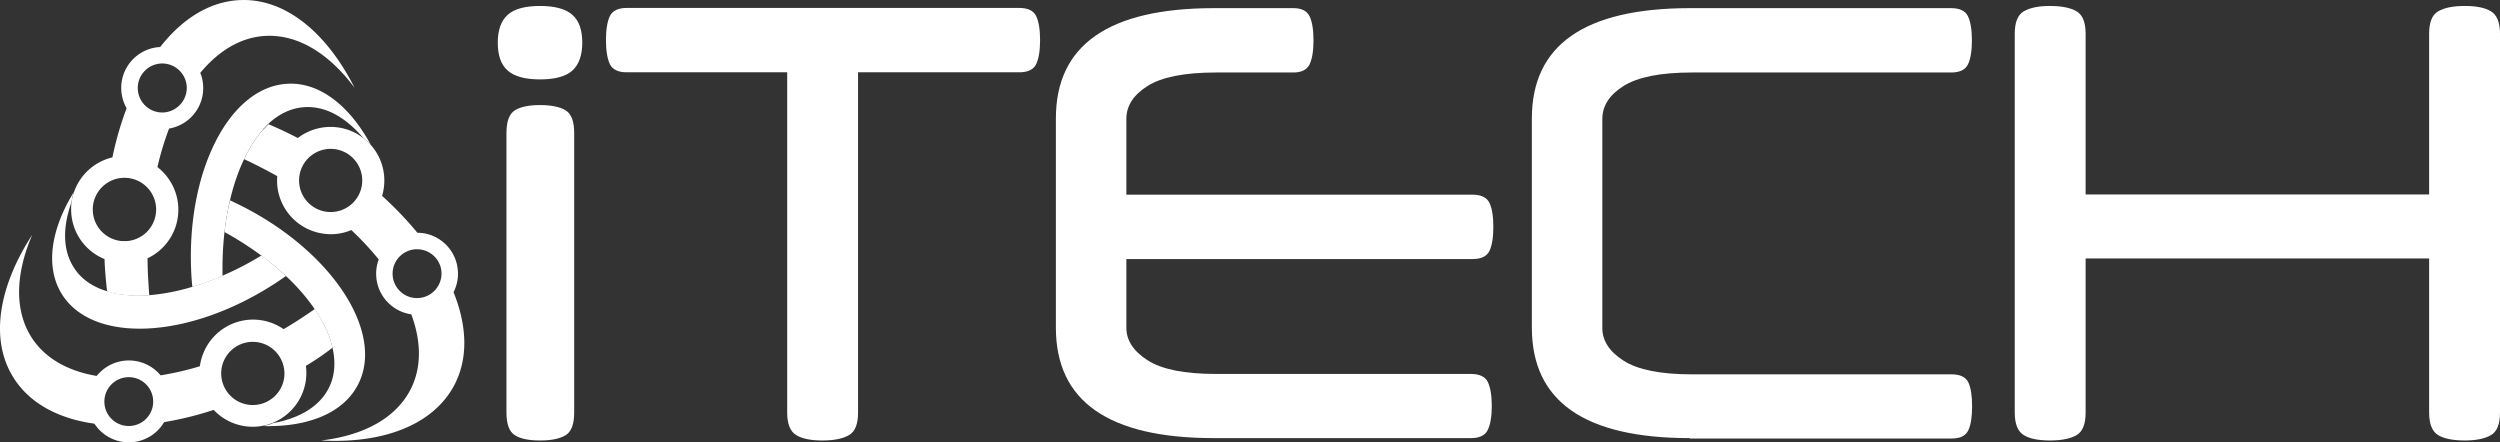 <svg id="Layer_1" data-name="Layer 1" xmlns="http://www.w3.org/2000/svg" viewBox="0 0 1266.34 224.04"><rect x="0" y="0" width="1266.34" height="224.04" fill="#333333" stroke="none"/><defs><style>.cls-1{fill:#fff;}.cls-2{isolation:isolate;}</style></defs><title>iTECH logo white</title><path class="cls-1" d="M144.8,176.9h0c-2.2,1.5-4.4,3.1-6.7,4.5-43,27.5-90.7,29.7-106.6,5-8.8-13.8-5.9-33,5.9-52.1a24.43,24.43,0,0,0-1.2,5.2c-4.7,13-4.5,25,1.7,33.9,3.7,5.4,9.3,9.1,16.3,11.2h0l.9.3c.2.1.5.1.7.2.6.2,1.2.3,1.9.5l.6.1a20,20,0,0,0,2.4.4h.2c1.3.2,2.6.3,3.9.5,1,.1,2.1.1,3.2.2h3c1,0,2,0,3.1-.1h0l1.6-.1h0a105.19,105.19,0,0,0,22.2-4.4,140.7,140.7,0,0,0,15.3-5.7,159.1,159.1,0,0,0,19.2-10h0A136.51,136.51,0,0,1,144.8,176.9Z" transform="translate(0.04 -37.08)"/><path class="cls-1" d="M168.4,213.2l-.2-.9a6.37,6.37,0,0,0-.2-.7,10.55,10.55,0,0,1-.5-1.9c-.1-.2-.1-.4-.2-.6-.3-.8-.5-1.5-.8-2.3l-.1-.2c-.5-1.2-1-2.4-1.6-3.6-.4-1-.9-1.9-1.4-2.9h0c-.5-.9-1-1.7-1.5-2.6h0c-.5-.9-1.1-1.7-1.6-2.6h0c-.3-.4-.6-.9-.9-1.3-1.5,1.1-3,2.1-4.5,3.1-3.7,2.5-7.5,4.9-11.3,7.1a27.15,27.15,0,0,0-37.8,6.9,27.66,27.66,0,0,0-4.6,11.9,151,151,0,0,1-19.9,4.6A20.88,20.88,0,0,0,52,224.4a30.24,30.24,0,0,0-3.1,3.1c-14.2-2.4-25.6-8.6-32.5-18.8C7.1,194.8,7.7,176,16.3,156-.6,182-5.3,208.6,6.5,227.9c8.1,13.3,22.8,21.2,41.3,23.8a20.76,20.76,0,0,0,35.3-.8,167.28,167.28,0,0,0,25.1-6.2,27.11,27.11,0,0,0,30.1,6.5,31.82,31.82,0,0,0,3.2-1.6,27.23,27.23,0,0,0,13.4-27.2A133.2,133.2,0,0,0,168.4,213.2Zm-97,38a12.37,12.37,0,1,1,4.5-16.9,12.39,12.39,0,0,1-4.5,16.9ZM136,240.1a16,16,0,1,1,5.9-21.8,15.91,15.91,0,0,1-5.9,21.8C136.1,240,136,240,136,240.1Z" transform="translate(0.04 -37.08)"/><path class="cls-1" d="M122.3,37.1c-15.6.4-29.8,9.2-41.2,23.8a20.74,20.74,0,0,0-17,31,164.93,164.93,0,0,0-7.2,24.9,27.19,27.19,0,0,0-20.7,22.8,21.74,21.74,0,0,0-.2,3.6,27.09,27.09,0,0,0,16.9,25.1c.2,5.5.7,11,1.3,16.3l.8.4c.2.1.5.1.7.2.6.2,1.2.3,1.9.5l.6.1a20,20,0,0,0,2.4.4h.2c1.3.2,2.6.3,3.9.5,1,.1,2.1.1,3.2.2h3c1,0,2,0,3.1-.1h0l1.6-.1c-.2-1.8-.3-3.7-.4-5.5-.3-4.5-.5-8.9-.5-13.3a27.19,27.19,0,0,0,13-36.2,27.72,27.72,0,0,0-8-10,150.66,150.66,0,0,1,5.9-19.5,20.78,20.78,0,0,0,17-24,16.6,16.6,0,0,0-1.2-4.2c9.2-11.1,20.3-17.9,32.5-18.7,16.7-1.1,32.7,8.8,45.7,26.3C165.6,53.9,144.9,36.5,122.3,37.1ZM61.8,159.2a16.05,16.05,0,1,1,2.4,0ZM83.4,94A12.41,12.41,0,1,1,94.5,80.4a10.45,10.45,0,0,1,0,2.5A12.55,12.55,0,0,1,83.4,94Z" transform="translate(0.04 -37.08)"/><path class="cls-1" d="M187.6,110.1l-.1.1a28.19,28.19,0,0,0-3.6-3.3c-9-10.6-19.4-16.4-30.2-15.5-6.5.5-12.6,3.5-17.9,8.5h0l-.7.7-.5.5c-.4.5-.9.9-1.3,1.4l-.3.5c-.5.6-1,1.2-1.6,1.9,0,.1-.1.1-.1.2-.8,1-1.6,2.1-2.4,3.2-.6.9-1.2,1.8-1.7,2.7h0c-.5.8-1,1.7-1.5,2.6h0c-.5.9-1,1.8-1.4,2.7h0l-.7,1.4h0c-7.3,15.3-11.4,36.1-10.9,59.1a122,122,0,0,1-15.3,5.6q-.45-4.05-.6-8.1c-2.3-51,19.6-93.5,49-94.8C161.9,78.7,177,90.7,187.6,110.1Z" transform="translate(0.04 -37.08)"/><path class="cls-1" d="M181.3,231.9c-7.4,14.4-25.3,21.5-47.5,21l-.1-.1a24.44,24.44,0,0,0,4.6-1.4c13.6-2.5,23.9-8.6,28.5-18.4,2.8-5.9,3.2-12.6,1.6-19.7h0a2.92,2.92,0,0,1-.2-.9,1.45,1.45,0,0,0-.2-.7,10.55,10.55,0,0,1-.5-1.9c-.1-.2-.1-.4-.2-.6-.3-.8-.5-1.5-.8-2.3l-.1-.2c-.5-1.2-1-2.4-1.6-3.6-.4-1-.9-1.9-1.4-2.9h0c-.5-.9-1-1.7-1.5-2.6h0c-.5-.9-1.1-1.7-1.6-2.6h0l-.9-1.3h0A100.5,100.5,0,0,0,144.9,177a137.79,137.79,0,0,0-12.5-10.4,165.6,165.6,0,0,0-18.2-11.7l-.5-.3a121.61,121.61,0,0,1,2.8-16l.5.2c2.3,1.1,4.6,2.2,6.9,3.4C169,165.6,194.8,205.9,181.3,231.9Z" transform="translate(0.04 -37.08)"/><path class="cls-1" d="M229.7,185.1a20.77,20.77,0,0,0-9.1-27.9,19.8,19.8,0,0,0-9.2-2.2,175.77,175.77,0,0,0-17.9-18.7,27.12,27.12,0,0,0-5.9-26A28.19,28.19,0,0,0,184,107c-1-.7-2-1.4-3-2a27.27,27.27,0,0,0-30.2,2c-4.9-2.6-9.9-4.9-14.8-7l-.7.7-.5.5c-.4.5-.9.9-1.3,1.4l-.5.4c-.5.6-1,1.2-1.6,1.9,0,.1-.1.1-.1.2-.8,1-1.6,2.1-2.4,3.2-.6.9-1.2,1.8-1.7,2.7h0c-.5.8-1,1.7-1.5,2.6h0c-.5.9-1,1.8-1.4,2.7h0c-.2.5-.5.9-.7,1.4,1.7.8,3.3,1.5,5,2.4,4.1,2,8,4.1,11.8,6.2a27.15,27.15,0,0,0,24.9,29.3,25.79,25.79,0,0,0,12.6-2,150.43,150.43,0,0,1,13.9,14.9,20.77,20.77,0,0,0,16.5,27.8c5,13.5,5.3,26.5-.1,37.5-7.4,15-24,23.9-45.6,26.4,31,1.7,56.3-7.6,67.2-27.5C237.2,219.1,236.7,202.4,229.7,185.1Zm-48.4-48.6a16,16,0,1,1-5.9-21.9,16,16,0,0,1,5.9,21.9Zm40.6,45.4a12.37,12.37,0,1,1-4.5-16.9,12.26,12.26,0,0,1,4.5,16.9Z" transform="translate(0.04 -37.08)"/><g class="cls-2"><path class="cls-1" d="M252.1,58.7c0-6.4,1.7-11.1,5-14.1s8.8-4.5,16.4-4.5,13,1.5,16.4,4.5,5,7.7,5,14.1-1.7,11.1-5,14.1-8.8,4.5-16.4,4.5-13-1.5-16.4-4.5S252.1,65.1,252.1,58.7Zm38.7,187.4c0,5.8-1.4,9.6-4.3,11.4s-7.2,2.7-13,2.7-10-.9-12.8-2.7-4.2-5.6-4.2-11.4V104.4q0-8.7,4.2-11.4c2.8-1.8,7.1-2.7,12.8-2.7s10.1.9,13,2.7,4.3,5.6,4.3,11.4Z" transform="translate(0.04 -37.08)"/></g><g class="cls-2"><path class="cls-1" d="M434.6,73.7V246.1c0,5.8-1.5,9.6-4.6,11.4s-7.6,2.7-13.5,2.7-10.2-.9-13.2-2.7-4.6-5.6-4.6-11.4V73.7H317.4c-4.3,0-7.2-1.4-8.5-4.1s-2-6.8-2-12.2.7-9.5,2-12.2,4.2-4.1,8.5-4.1H516.3c4.3,0,7.2,1.4,8.5,4.1s2,6.8,2,12.2-.7,9.5-2,12.2-4.2,4.1-8.5,4.1Z" transform="translate(0.04 -37.08)"/></g><g class="cls-2"><path class="cls-1" d="M570.5,168v35.1q0,9.6,10.8,16.5c7.2,4.6,18.7,6.9,34.6,6.9H745.1c4.3,0,7.2,1.4,8.5,4.1s2,6.8,2,12.2c0,5.2-.7,9.2-2,12s-4.2,4.2-8.5,4.2H614.8q-79.95,0-80-55.9V97.1q0-55.8,80-55.9h40.3c4.1,0,6.9,1.4,8.2,4.1s2,6.8,2,12.2-.7,9.5-2,12.2-4.1,4.1-8.2,4.1H615.9c-15.9,0-27.4,2.3-34.6,6.8s-10.8,10.1-10.8,16.7v38.4H745.9c4.3,0,7.2,1.4,8.5,4.1s2,6.8,2,12.2-.7,9.5-2,12.2-4.2,4.1-8.5,4.1H570.5Z" transform="translate(0.04 -37.08)"/><path class="cls-1" d="M855.9,259q-79.95,0-80-55.9V97.1q0-55.8,80-55.9H988.3c4.3,0,7.2,1.4,8.5,4.1s2,6.8,2,12.2-.7,9.5-2,12.2-4.2,4.1-8.5,4.1H857c-15.9,0-27.4,2.3-34.6,6.8s-10.8,10.1-10.8,16.7v106q0,9.6,10.8,16.5c7.2,4.6,18.7,6.9,34.6,6.9H988.6c4.3,0,7.1,1.4,8.4,4.1s1.9,6.8,1.9,12.2c0,5.2-.6,9.2-1.9,12s-4.1,4.2-8.4,4.2H855.9Z" transform="translate(0.04 -37.08)"/><path class="cls-1" d="M1056.4,135.6h174V54.2c0-5.8,1.5-9.6,4.6-11.4s7.6-2.7,13.5-2.7,10.2.9,13.2,2.7,4.6,5.6,4.6,11.4V246.1c0,5.8-1.5,9.6-4.6,11.4s-7.5,2.7-13.2,2.7c-5.9,0-10.5-.9-13.5-2.7s-4.6-5.6-4.6-11.4V168h-174v78.1c0,5.8-1.5,9.6-4.6,11.4s-7.6,2.7-13.5,2.7-10.2-.9-13.2-2.7-4.6-5.6-4.6-11.4V54.2c0-5.8,1.5-9.6,4.6-11.4s7.5-2.7,13.2-2.7q8.85,0,13.5,2.7c3.1,1.8,4.6,5.6,4.6,11.4Z" transform="translate(0.04 -37.08)"/></g></svg>